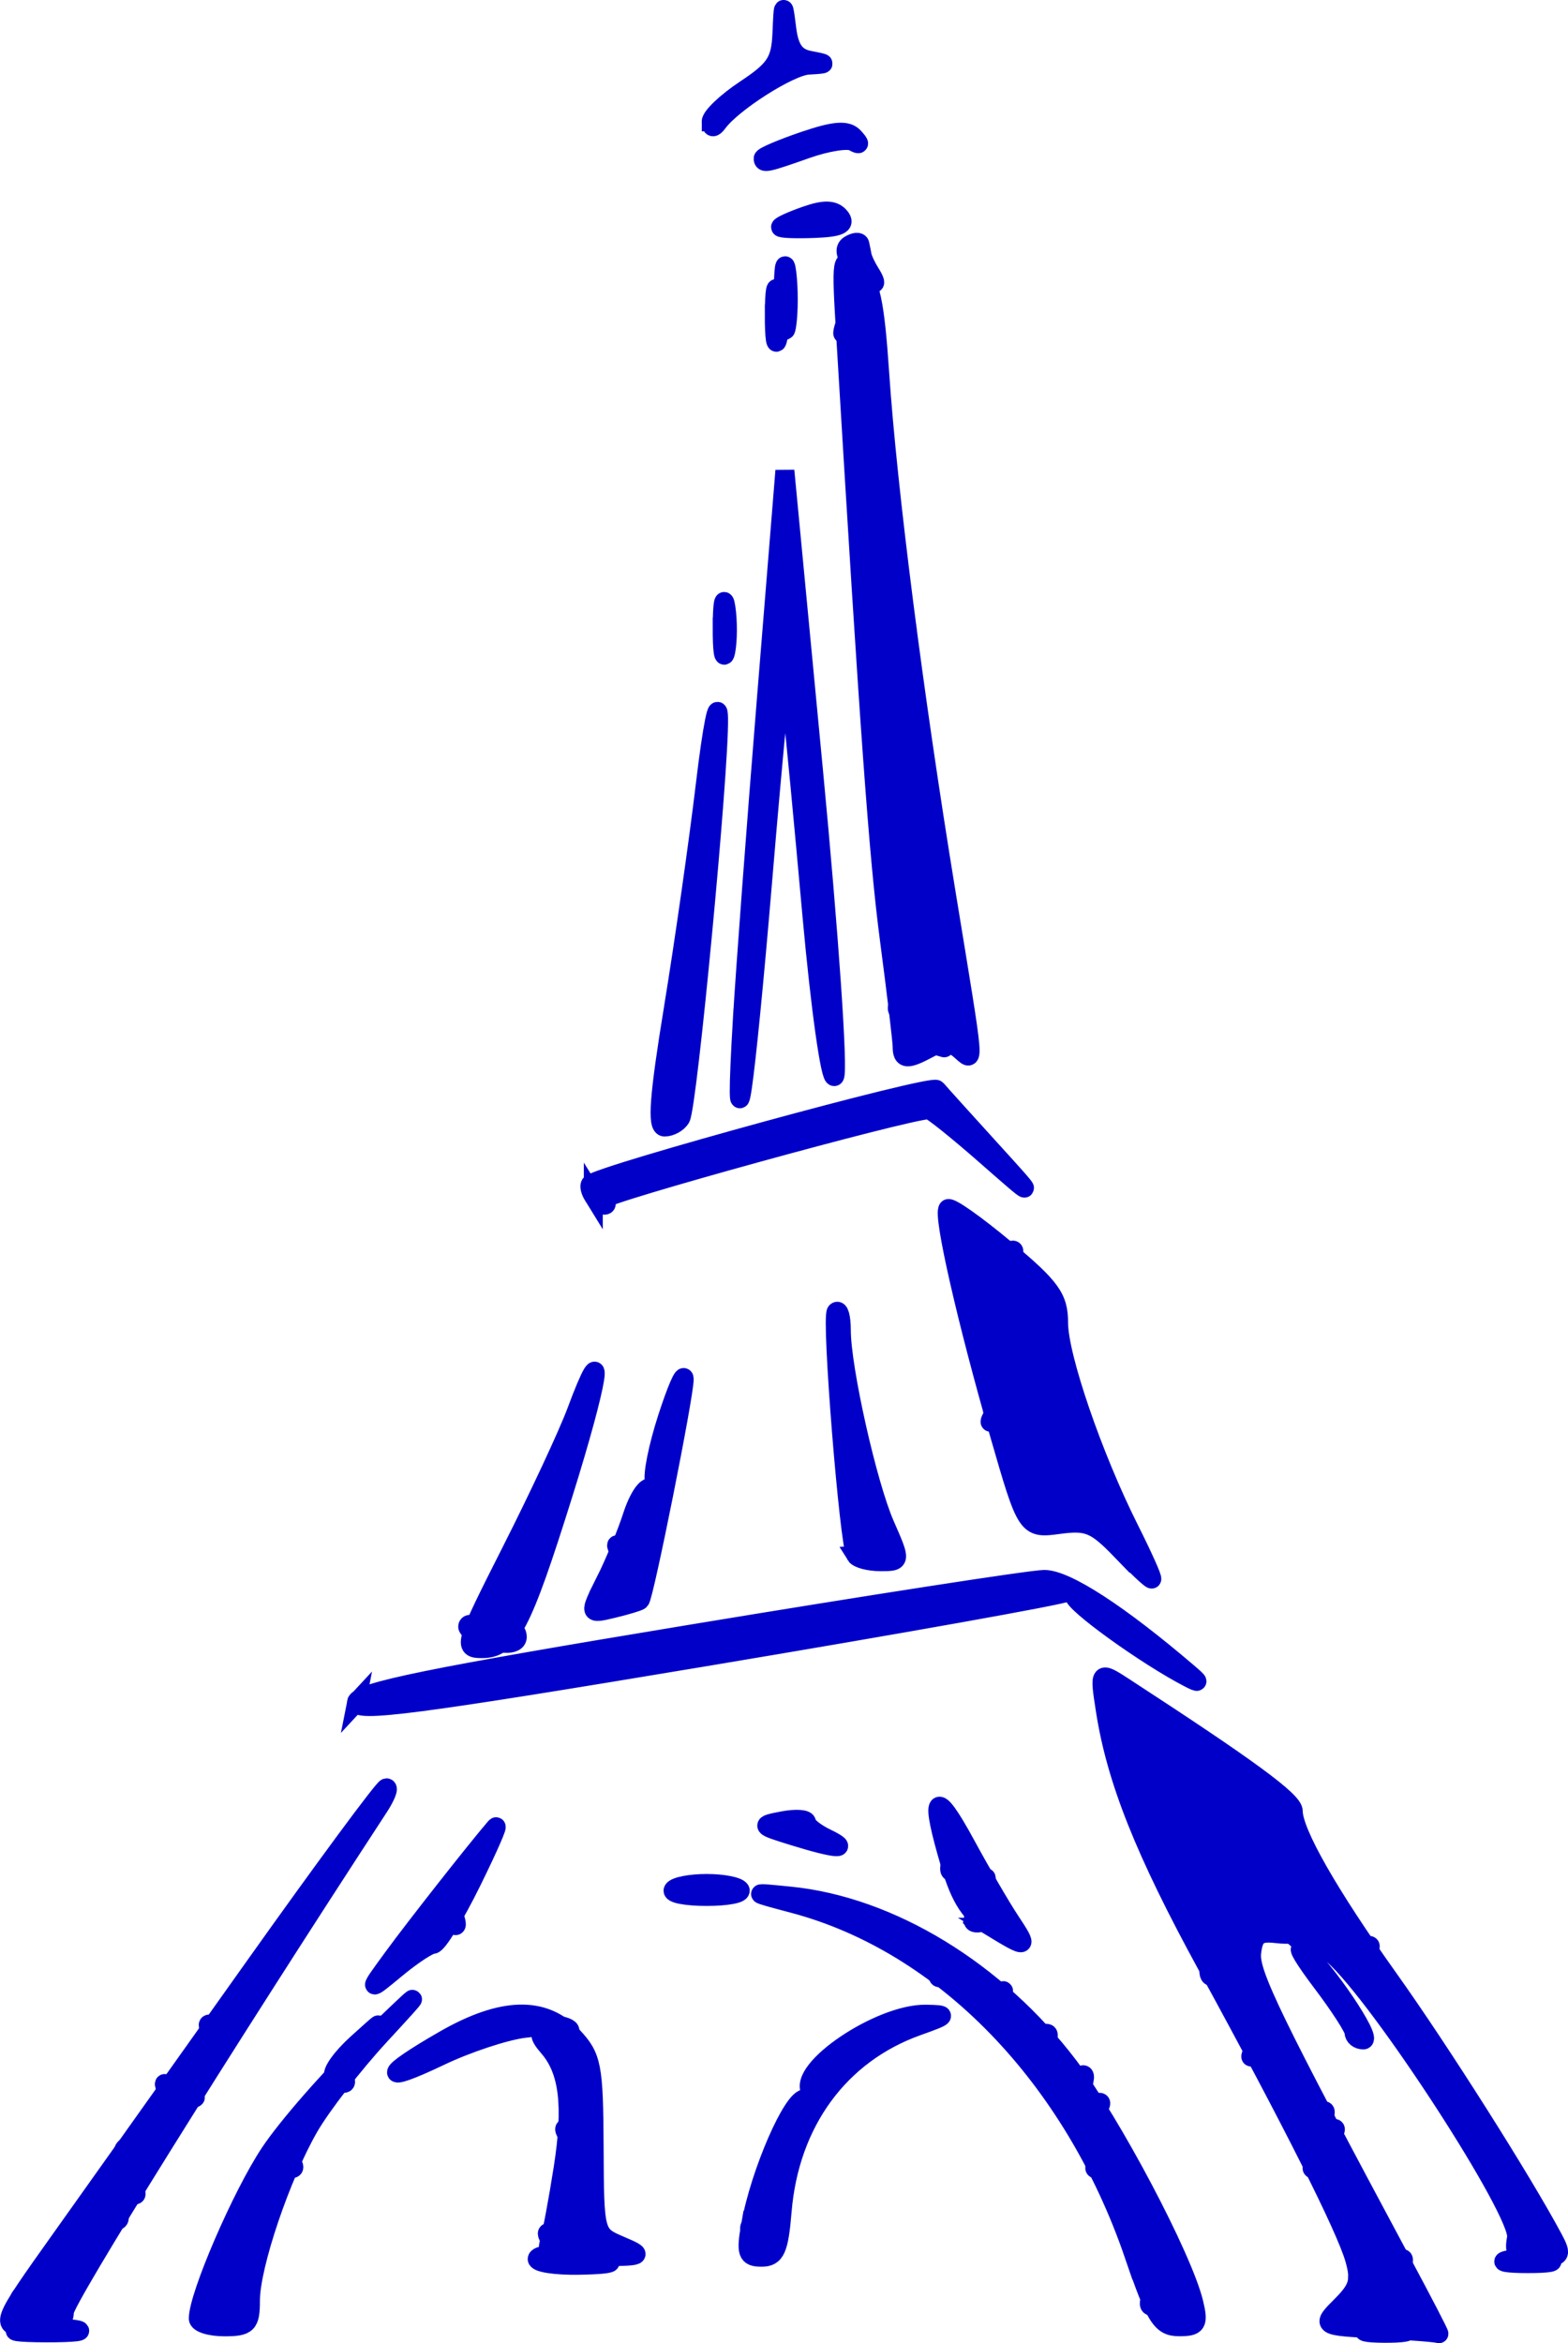 <?xml version="1.0" encoding="UTF-8" standalone="no"?>
<!-- Created with Inkscape (http://www.inkscape.org/) -->

<svg
   width="47.739mm"
   height="71.311mm"
   viewBox="0 0 47.739 71.311"
   version="1.1"
   id="svg43284"
   inkscape:version="1.1 (c68e22c387, 2021-05-23)"
   sodipodi:docname="eifel2.svg"
   xmlns:inkscape="http://www.inkscape.org/namespaces/inkscape"
   xmlns:sodipodi="http://sodipodi.sourceforge.net/DTD/sodipodi-0.dtd"
   xmlns="http://www.w3.org/2000/svg"
   xmlns:svg="http://www.w3.org/2000/svg">
  <sodipodi:namedview
     id="namedview43286"
     pagecolor="#ffffff"
     bordercolor="#666666"
     borderopacity="1.0"
     inkscape:pageshadow="2"
     inkscape:pageopacity="0.0"
     inkscape:pagecheckerboard="0"
     inkscape:document-units="mm"
     showgrid="false"
     inkscape:zoom="0.72070006"
     inkscape:cx="144.30414"
     inkscape:cy="176.91132"
     inkscape:window-width="1920"
     inkscape:window-height="1017"
     inkscape:window-x="-8"
     inkscape:window-y="-8"
     inkscape:window-maximized="1"
     inkscape:current-layer="layer1" />
  <defs
     id="defs43281" />
  <g
     inkscape:label="Capa 1"
     inkscape:groupmode="layer"
     id="layer1"
     transform="translate(-66.915,-101.771)">
    <g
       id="g43380"
       style="fill:#0000c9;fill-opacity:1;stroke:#0000c9;stroke-width:0.577;stroke-miterlimit:4;stroke-dasharray:none;stroke-opacity:1">
      <path
         style="fill:#0000c9;fill-opacity:1;stroke:#0000c9;stroke-width:0.577;stroke-miterlimit:4;stroke-dasharray:none;stroke-opacity:1"
         d="m 83.27,170.518 c 0,-0.116 0.446,-0.167 0.992,-0.113 1.536,0.152 1.648,0.281 0.265,0.304 -0.691,0.011 -1.257,-0.074 -1.257,-0.191 z"
         id="path43394" />
      <path
         style="fill:#0000c9;fill-opacity:1;stroke:#0000c9;stroke-width:0.577;stroke-miterlimit:4;stroke-dasharray:none;stroke-opacity:1"
         d="m 90.49,111.331 c 0.002,-0.728 0.053,-0.994 0.114,-0.592 0.061,0.402 0.059,0.997 -0.004,1.323 -0.063,0.325 -0.113,-0.004 -0.111,-0.731 z"
         id="path43392" />
      <path
         style="fill:#0000c9;fill-opacity:1;stroke:#0000c9;stroke-width:0.577;stroke-miterlimit:4;stroke-dasharray:none;stroke-opacity:1"
         d="m 112.837,170.543 c 0.327,-0.063 0.863,-0.063 1.191,0 0.327,0.063 0.059,0.115 -0.595,0.115 -0.655,0 -0.923,-0.052 -0.595,-0.115 z M 92.951,109.902 c -0.298,-0.329 -0.358,-0.563 -0.173,-0.677 0.155,-0.096 0.297,-0.108 0.315,-0.026 0.018,0.081 0.05,0.237 0.07,0.346 0.02,0.109 0.132,0.347 0.247,0.529 0.314,0.495 0.058,0.399 -0.459,-0.172 z"
         id="path43390" />
      <path
         style="fill:#0000c9;fill-opacity:1;stroke:#0000c9;stroke-width:0.577;stroke-miterlimit:4;stroke-dasharray:none;stroke-opacity:1"
         d="m 67.598,172.655 c 0.476,-0.059 1.19,-0.058 1.587,0.003 0.398,0.06 0.009,0.109 -0.865,0.107 -0.873,-0.002 -1.198,-0.051 -0.723,-0.11 z m 19.814,-13.368 c 0.067,-0.109 0.525,-0.198 1.017,-0.198 0.492,0 0.95,0.089 1.017,0.198 0.067,0.109 -0.39,0.198 -1.017,0.198 -0.627,0 -1.085,-0.089 -1.017,-0.198 z"
         id="path43388" />
      <path
         style="fill:#0000c9;fill-opacity:1;stroke:#0000c9;stroke-width:0.577;stroke-miterlimit:4;stroke-dasharray:none;stroke-opacity:1"
         d="m 108.607,172.659 c 0.329,-0.063 0.805,-0.061 1.058,0.005 0.253,0.066 -0.016,0.118 -0.598,0.115 -0.582,-0.003 -0.789,-0.057 -0.46,-0.12 z"
         id="path43386" />
      <path
         style="fill:#0000c9;fill-opacity:1;stroke:#0000c9;stroke-width:0.577;stroke-miterlimit:4;stroke-dasharray:none;stroke-opacity:1"
         d="m 67.483,171.932 c 0,-0.212 0.07,-0.342 0.154,-0.29 0.215,0.133 3.021,-3.825 3.021,-4.262 0,-0.195 0.058,-0.297 0.129,-0.226 0.225,0.225 1.36,-1.518 1.187,-1.822 -0.091,-0.16 -0.069,-0.204 0.049,-0.096 0.282,0.255 1.489,-1.384 1.275,-1.73 -0.095,-0.153 -0.031,-0.184 0.15,-0.072 0.23,0.142 0.171,0.426 -0.22,1.059 -0.294,0.475 -0.476,0.942 -0.406,1.037 0.071,0.095 0.046,0.11 -0.056,0.032 -0.266,-0.203 -1.946,2.55 -1.75,2.867 0.093,0.15 0.032,0.184 -0.141,0.077 -0.277,-0.171 -0.428,0.158 -0.33,0.722 0.021,0.12 -0.064,0.155 -0.188,0.079 -0.124,-0.077 -0.633,0.568 -1.131,1.433 -0.844,1.466 -1.743,2.081 -1.743,1.193 z m 5.837,-0.385 c 0.015,-0.424 0.073,-0.726 0.128,-0.672 0.055,0.054 0.5,-0.738 0.99,-1.76 0.491,-1.024 1.01,-1.784 1.157,-1.693 0.147,0.091 0.267,0.224 0.267,0.297 0,0.073 -0.113,0.062 -0.252,-0.023 -0.278,-0.172 -1.336,2.986 -1.336,3.989 0,0.441 -0.149,0.634 -0.491,0.634 -0.373,0 -0.484,-0.186 -0.463,-0.771 z m 29,0.49 c 0,-0.154 -0.118,-0.207 -0.262,-0.119 -0.147,0.091 -0.196,-0.01 -0.111,-0.23 0.192,-0.5 -0.941,-3.641 -1.245,-3.453 -0.125,0.077 -0.15,-0.063 -0.054,-0.313 0.128,-0.332 0.08,-0.396 -0.176,-0.237 -0.24,0.148 -0.287,0.115 -0.151,-0.106 0.443,-0.717 -3.988,-6.1 -4.673,-5.677 -0.175,0.108 -0.214,0.056 -0.098,-0.131 0.138,-0.224 0.398,-0.163 0.931,0.216 0.406,0.289 0.815,0.47 0.907,0.402 0.093,-0.069 0.108,-0.044 0.034,0.054 -0.194,0.257 0.96,1.42 1.238,1.249 0.128,-0.079 0.201,-0.046 0.162,0.074 -0.113,0.348 0.746,1.426 0.963,1.209 0.108,-0.108 0.173,-0.078 0.143,0.068 -0.119,0.591 0.027,0.947 0.315,0.768 0.168,-0.104 0.235,-0.074 0.148,0.066 -0.086,0.14 0.143,0.783 0.509,1.428 0.592,1.042 2.212,4.638 2.212,4.909 0,0.058 -0.179,0.105 -0.397,0.105 -0.218,0 -0.397,-0.126 -0.397,-0.28 z m 6.013,-0.437 c 0.258,-0.395 0.322,-0.626 0.141,-0.515 -0.224,0.138 -0.278,0.071 -0.169,-0.212 0.214,-0.557 -0.94,-3.361 -1.294,-3.142 -0.16,0.099 -0.197,0.043 -0.087,-0.135 0.237,-0.384 -1.524,-3.556 -1.823,-3.284 -0.121,0.11 -0.142,0.063 -0.046,-0.105 0.192,-0.336 -0.968,-2.565 -1.209,-2.324 -0.083,0.083 -0.139,-0.006 -0.125,-0.198 0.014,-0.192 -0.464,-1.36 -1.063,-2.597 -1.043,-2.153 -2.098,-5.472 -1.826,-5.744 0.071,-0.071 1.23,0.627 2.575,1.551 1.986,1.364 2.508,1.864 2.778,2.661 0.454,1.34 2,3.653 2.312,3.46 0.14,-0.086 0.18,-0.036 0.088,0.111 -0.091,0.147 0.316,0.91 0.906,1.695 1.107,1.475 1.656,2.353 1.472,2.353 -0.059,0 -0.432,-0.492 -0.83,-1.094 -1.081,-1.633 -2.81,-3.421 -3.122,-3.228 -0.159,0.099 -0.196,0.042 -0.086,-0.136 0.104,-0.168 0.063,-0.305 -0.091,-0.305 -0.154,0 -0.28,0.142 -0.28,0.315 0,0.173 -0.172,0.084 -0.381,-0.198 -0.532,-0.716 -1.311,-0.207 -1.423,0.929 -0.062,0.626 0.003,0.806 0.239,0.66 0.205,-0.127 0.256,-0.09 0.139,0.099 -0.224,0.362 1.786,4.097 2.057,3.825 0.105,-0.105 0.105,0.034 -5.2e-4,0.308 -0.143,0.373 -0.103,0.444 0.159,0.282 0.224,-0.138 0.287,-0.114 0.175,0.068 -0.217,0.352 1.784,4.105 2.048,3.841 0.105,-0.105 0.105,0.034 -5.3e-4,0.308 -0.109,0.284 -0.087,0.434 0.052,0.348 0.134,-0.083 0.261,0.136 0.282,0.486 0.034,0.57 -0.07,0.636 -0.998,0.636 -1.036,0 -1.036,0 -0.567,-0.717 z m -24.692,-1.705 c -0.112,-0.182 -0.073,-0.234 0.097,-0.129 0.345,0.213 0.748,-2.534 0.444,-3.026 -0.129,-0.209 -0.092,-0.258 0.104,-0.137 0.201,0.124 0.305,-0.048 0.305,-0.504 0,-0.381 -0.102,-0.63 -0.226,-0.553 -0.124,0.077 -0.172,-0.142 -0.106,-0.488 0.077,-0.401 -0.074,-0.822 -0.417,-1.165 -0.506,-0.506 -0.508,-0.535 -0.044,-0.5 0.271,0.02 0.482,0.102 0.468,0.181 -0.063,0.358 0.402,1.583 0.562,1.484 0.099,-0.061 0.089,0.914 -0.02,2.167 -0.135,1.539 -0.106,2.391 0.089,2.626 0.226,0.273 0.142,0.348 -0.389,0.348 -0.373,0 -0.763,-0.137 -0.867,-0.305 z m 6.142,-0.105 c -0.087,-0.226 -0.048,-0.343 0.086,-0.26 0.134,0.083 0.293,-0.179 0.354,-0.582 0.09,-0.594 0.118,-0.545 0.15,0.26 0.04,1.003 -0.3,1.338 -0.59,0.582 z m -12.706,-4.841 c -0.076,-0.123 0.244,-0.57 0.712,-0.992 0.85,-0.768 0.85,-0.768 0.119,0.044 -0.402,0.447 -0.65,0.893 -0.551,0.992 0.099,0.099 0.108,0.18 0.019,0.18 -0.088,0 -0.223,-0.101 -0.299,-0.224 z m 2.875,-4.605 c 0.552,-0.857 0.564,-0.862 0.79,-0.273 0.096,0.25 0.089,0.369 -0.016,0.264 -0.105,-0.105 -0.427,0.018 -0.716,0.273 -0.52,0.459 -0.521,0.457 -0.057,-0.264 z m 16.594,-0.142 c 0.093,-0.436 -0.386,-1.629 -0.601,-1.496 -0.128,0.079 -0.157,-0.055 -0.064,-0.297 0.148,-0.386 0.208,-0.37 0.474,0.127 0.167,0.313 0.387,0.505 0.489,0.428 0.102,-0.077 0.129,-0.065 0.062,0.026 -0.068,0.092 -0.01,0.378 0.127,0.635 0.182,0.34 0.144,0.509 -0.138,0.617 -0.214,0.082 -0.371,0.064 -0.349,-0.04 z m -14.797,-8.546 c -0.327,-0.124 -0.595,-0.295 -0.595,-0.381 0,-0.086 0.098,-0.096 0.218,-0.022 0.12,0.074 0.678,-0.809 1.241,-1.963 0.562,-1.154 1.063,-2.057 1.112,-2.008 0.049,0.049 -0.217,0.941 -0.593,1.982 -0.375,1.041 -0.615,2.001 -0.532,2.135 0.233,0.377 -0.193,0.505 -0.851,0.257 z m 3.906,-1.835 c 0.157,-0.294 0.202,-0.681 0.099,-0.86 -0.103,-0.179 -0.086,-0.233 0.038,-0.121 0.124,0.113 0.364,-0.126 0.534,-0.529 0.294,-0.699 0.308,-0.675 0.28,0.496 -0.016,0.676 -0.118,1.175 -0.227,1.109 -0.109,-0.066 -0.198,0.006 -0.198,0.16 0,0.154 -0.183,0.28 -0.406,0.28 -0.326,0 -0.349,-0.106 -0.12,-0.535 z m 7.582,-0.965 c -0.262,-0.262 -0.214,-1.621 0.064,-1.793 0.132,-0.082 0.173,0.109 0.091,0.423 -0.082,0.314 -0.041,0.504 0.091,0.423 0.132,-0.082 0.24,0.138 0.24,0.488 0,0.639 -0.157,0.788 -0.485,0.46 z m 7.232,-0.882 c -0.218,-0.141 -0.776,-0.187 -1.239,-0.102 -0.834,0.152 -0.847,0.138 -1.339,-1.465 -0.273,-0.891 -0.598,-1.527 -0.722,-1.415 -0.123,0.112 -0.148,0.07 -0.055,-0.093 0.194,-0.341 -0.622,-4.36 -0.856,-4.215 -0.085,0.052 -0.154,-0.298 -0.154,-0.779 0,-0.74 0.069,-0.838 0.448,-0.635 0.247,0.132 0.523,0.36 0.614,0.507 0.091,0.147 0.295,0.188 0.452,0.09 0.161,-0.099 0.212,-0.056 0.116,0.099 -0.094,0.152 0.126,0.471 0.488,0.708 0.522,0.342 0.659,0.654 0.659,1.5 0,0.587 0.108,1.001 0.24,0.92 0.132,-0.082 0.18,0.082 0.106,0.363 -0.074,0.281 0.282,1.472 0.789,2.646 0.508,1.174 0.906,2.133 0.886,2.131 -0.02,-0.002 -0.216,-0.119 -0.434,-0.26 z M 87.214,135.091 c -0.085,-0.499 -0.042,-0.783 0.106,-0.692 0.146,0.09 0.204,-0.238 0.14,-0.789 -0.061,-0.519 -0.029,-0.894 0.07,-0.832 0.099,0.061 0.228,0.521 0.286,1.021 0.058,0.5 0.02,0.857 -0.085,0.792 -0.105,-0.065 -0.232,0.211 -0.282,0.614 -0.09,0.729 -0.091,0.729 -0.235,-0.114 z m 7.896,-1.585 c -0.255,-0.067 -0.463,-0.357 -0.463,-0.646 0,-0.289 -0.118,-0.453 -0.262,-0.364 -0.147,0.091 -0.196,-0.009 -0.113,-0.226 0.082,-0.213 -0.034,-2.154 -0.257,-4.313 -0.223,-2.159 -0.552,-6.754 -0.731,-10.21 -0.202,-3.897 -0.417,-6.159 -0.565,-5.953 -0.164,0.226 -0.19,0.178 -0.082,-0.153 0.086,-0.267 0.157,-0.72 0.157,-1.008 0,-0.288 0.101,-0.461 0.224,-0.385 0.123,0.076 0.3,1.304 0.393,2.728 0.275,4.21 0.76,8.011 1.003,7.861 0.124,-0.077 0.153,0.05 0.065,0.281 -0.2,0.522 0.455,5.445 0.704,5.291 0.1,-0.061 0.135,0.152 0.079,0.475 -0.056,0.323 0.117,1.914 0.384,3.536 0.417,2.53 0.431,2.927 0.097,2.799 -0.251,-0.097 -0.321,-0.04 -0.198,0.16 0.105,0.17 0.155,0.296 0.11,0.279 -0.045,-0.017 -0.29,-0.085 -0.545,-0.152 z m -4.365,-12.914 c 0.003,-0.582 0.057,-0.789 0.12,-0.46 0.063,0.329 0.061,0.805 -0.005,1.058 -0.066,0.253 -0.118,-0.016 -0.115,-0.598 z"
         id="path43384" />
      <path
         style="fill:#0000c9;fill-opacity:1;stroke:#0000c9;stroke-width:0.577;stroke-miterlimit:4;stroke-dasharray:none;stroke-opacity:1"
         d="m 108.892,172.651 c -1.762,-0.092 -1.762,-0.092 -1.136,-0.718 0.521,-0.521 0.588,-0.76 0.399,-1.42 -0.272,-0.948 -1.914,-4.212 -4.483,-8.909 -1.91,-3.493 -2.778,-5.672 -3.107,-7.801 -0.183,-1.183 -0.183,-1.183 0.588,-0.682 3.789,2.465 5.136,3.453 5.136,3.767 0,0.646 1.071,2.525 2.913,5.109 1.564,2.194 4.052,6.121 4.997,7.886 0.287,0.536 0.251,0.581 -0.456,0.581 -0.651,0 -0.75,-0.09 -0.656,-0.595 0.137,-0.741 -4.15,-7.349 -5.585,-8.61 -0.532,-0.467 -0.866,-0.849 -0.743,-0.849 0.123,0 0.565,0.356 0.982,0.791 1.143,1.194 1.095,0.77 -0.115,-1.003 -0.595,-0.872 -1.238,-2.044 -1.428,-2.605 -0.284,-0.835 -0.775,-1.318 -2.708,-2.662 -1.299,-0.903 -2.46,-1.647 -2.581,-1.654 -0.121,-0.007 -0.139,0.375 -0.041,0.848 0.453,2.182 1.605,4.807 4.078,9.292 1.474,2.672 2.907,5.5 3.184,6.283 0.449,1.267 0.462,1.49 0.119,2.019 -0.378,0.584 -0.364,0.595 0.707,0.595 1.335,0 1.476,0.447 -1.771,-5.645 -2.574,-4.83 -2.852,-5.762 -1.896,-6.361 0.335,-0.21 0.544,-0.197 0.788,0.047 0.267,0.267 0.203,0.318 -0.323,0.259 -0.527,-0.059 -0.671,0.056 -0.732,0.588 -0.071,0.618 0.644,2.089 4.597,9.459 0.644,1.201 1.14,2.159 1.103,2.131 -0.037,-0.029 -0.861,-0.093 -1.83,-0.144 z m 1.759,-8.205 c -0.237,-0.4 -0.788,-1.144 -1.226,-1.654 -0.506,-0.589 -0.384,-0.323 0.335,0.728 1.167,1.706 1.648,2.207 0.891,0.926 z m -41.854,5.424 c 1.062,-1.492 3.686,-5.183 5.831,-8.202 2.146,-3.02 3.97,-5.49 4.053,-5.49 0.084,0 -0.023,0.268 -0.237,0.595 -4.748,7.267 -9.562,14.989 -9.568,15.346 -0.005,0.358 -0.234,0.463 -1.008,0.463 -1.001,0 -1.001,0 0.929,-2.712 z m -0.245,2.044 c 0.085,-0.222 1.087,-1.859 2.226,-3.638 2.915,-4.552 3.099,-4.855 2.78,-4.557 -0.156,0.146 -1.207,1.574 -2.334,3.175 -1.127,1.601 -2.46,3.476 -2.962,4.167 -0.814,1.121 -0.856,1.257 -0.389,1.257 0.288,0 0.593,-0.182 0.678,-0.404 z m 4.4,0.416 c 0,-0.695 1.326,-3.763 2.18,-5.043 0.532,-0.798 1.833,-2.285 2.89,-3.303 1.842,-1.775 1.861,-1.786 0.458,-0.265 -0.805,0.873 -1.774,2.123 -2.153,2.778 -0.862,1.489 -1.787,4.224 -1.787,5.283 0,0.715 -0.086,0.802 -0.794,0.802 -0.437,0 -0.794,-0.114 -0.794,-0.253 z m 1.33,-0.74 c 0.004,-0.4 0.281,-1.531 0.615,-2.514 0.335,-0.982 0.564,-1.786 0.509,-1.786 -0.133,0 -1.836,3.676 -2.054,4.432 -0.139,0.481 -0.066,0.595 0.375,0.595 0.419,0 0.549,-0.171 0.554,-0.728 z m 27.159,-1.191 c -1.86,-5.43 -5.784,-9.48 -10.365,-10.696 -1.323,-0.351 -1.323,-0.351 -0.103,-0.229 3.05,0.306 6.279,2.274 8.477,5.168 1.304,1.717 3.479,5.832 3.812,7.211 0.154,0.638 0.098,0.728 -0.449,0.727 -0.545,-1.1e-4 -0.719,-0.277 -1.371,-2.183 z m 1.674,1.814 c 0,-0.359 -1.749,-4.111 -2.565,-5.505 -1.061,-1.811 -2.901,-3.912 -4.173,-4.765 -0.506,-0.34 -0.347,-0.112 0.432,0.619 2.352,2.205 3.863,4.621 4.986,7.97 0.349,1.04 0.75,1.786 0.96,1.786 0.199,0 0.361,-0.047 0.361,-0.105 z M 83.64,170.002 c 0.077,-0.255 0.266,-1.267 0.42,-2.249 0.297,-1.901 0.168,-2.971 -0.444,-3.677 -0.305,-0.352 -0.311,-0.462 -0.031,-0.571 0.191,-0.074 -0.129,-0.077 -0.711,-0.005 -0.582,0.072 -1.735,0.453 -2.562,0.848 -1.827,0.872 -1.748,0.579 0.134,-0.501 1.756,-1.007 3.026,-1.042 3.904,-0.108 0.589,0.627 0.642,0.9 0.654,3.359 0.013,2.676 0.013,2.676 0.794,3.009 0.75,0.32 0.72,0.334 -0.758,0.345 -1.346,0.01 -1.522,-0.046 -1.399,-0.451 z m 1.278,-0.112 c -0.212,-0.212 -0.259,-0.913 -0.15,-2.205 0.152,-1.799 -0.165,-3.635 -0.684,-3.955 -0.113,-0.07 -0.037,0.387 0.17,1.015 0.323,0.981 0.324,1.449 0.011,3.299 -0.365,2.156 -0.365,2.156 0.299,2.156 0.508,0 0.591,-0.073 0.354,-0.31 z m 4.854,-0.417 c 0.278,-1.571 1.298,-3.91 1.669,-3.83 0.184,0.04 0.255,-0.057 0.157,-0.215 -0.419,-0.678 2.109,-2.381 3.501,-2.36 0.688,0.011 0.671,0.035 -0.255,0.366 -2.371,0.846 -3.892,2.926 -4.116,5.627 -0.097,1.168 -0.202,1.403 -0.625,1.403 -0.442,0 -0.486,-0.129 -0.333,-0.992 z m 0.642,-0.243 c 0,-1.134 -0.123,-1.096 -0.352,0.11 -0.094,0.494 -0.054,0.86 0.094,0.86 0.142,0 0.258,-0.437 0.258,-0.97 z m 17.727,-5.606 c 0,-0.125 -0.441,-0.809 -0.98,-1.521 -0.539,-0.712 -0.801,-1.151 -0.583,-0.976 0.66,0.529 2.145,2.724 1.844,2.724 -0.155,0 -0.281,-0.102 -0.281,-0.227 z M 78.886,161.337 c 0.685,-0.935 2.511,-3.256 3.113,-3.958 0.12,-0.14 -0.205,0.604 -0.722,1.654 -0.517,1.049 -1.045,1.908 -1.173,1.908 -0.128,0 -0.629,0.327 -1.113,0.728 -0.88,0.728 -0.88,0.728 -0.105,-0.331 z m 18.222,-0.915 c -0.637,-0.388 -0.948,-0.858 -1.257,-1.899 -0.638,-2.147 -0.479,-2.361 0.464,-0.626 0.475,0.873 1.081,1.915 1.347,2.315 0.576,0.866 0.542,0.878 -0.555,0.21 z m -0.399,-1.317 c -0.329,-0.572 -0.638,-1.002 -0.685,-0.955 -0.181,0.181 0.726,1.995 0.998,1.995 0.157,0 0.016,-0.468 -0.313,-1.041 z m -5.632,-1.458 c -1.021,-0.315 -1.032,-0.331 -0.331,-0.465 0.399,-0.076 0.725,-0.054 0.725,0.049 0,0.103 0.268,0.317 0.595,0.475 0.78,0.376 0.332,0.35 -0.99,-0.059 z m -13.309,-4.073 c 0.061,-0.317 2.234,-0.76 10.132,-2.065 5.53,-0.914 10.391,-1.666 10.802,-1.672 0.66,-0.009 2.28,1.041 4.399,2.853 0.339,0.29 0.341,0.315 0.013,0.146 -1.294,-0.667 -3.561,-2.301 -3.499,-2.523 0.04,-0.144 -0.054,-0.183 -0.209,-0.088 -0.155,0.096 -5.104,0.979 -10.998,1.963 -8.857,1.478 -10.703,1.719 -10.639,1.385 z m 4.717,-4.608 c 0.829,-1.637 1.72,-3.545 1.978,-4.239 0.93,-2.496 0.685,-0.955 -0.397,2.5 -1.264,4.034 -1.622,4.716 -2.478,4.716 -0.585,0 -0.548,-0.126 0.897,-2.977 z m 0.575,0.494 c 0.416,-1.147 0.717,-2.125 0.669,-2.173 -0.048,-0.048 -0.591,0.93 -1.208,2.173 -0.885,1.785 -1.026,2.242 -0.669,2.173 0.295,-0.057 0.714,-0.812 1.208,-2.173 z m 2.282,0.44 c 0.276,-0.55 0.647,-1.447 0.824,-1.994 0.177,-0.547 0.43,-0.928 0.562,-0.846 0.132,0.082 0.183,-0.007 0.114,-0.196 -0.07,-0.189 0.104,-1.059 0.386,-1.932 0.282,-0.873 0.515,-1.409 0.518,-1.191 0.007,0.481 -1.222,6.631 -1.345,6.733 -0.048,0.04 -0.419,0.152 -0.824,0.249 -0.737,0.177 -0.737,0.177 -0.234,-0.823 z m 0.933,-0.007 c 0.259,-0.92 0.493,-2.312 0.367,-2.183 -0.071,0.073 -0.376,0.698 -0.677,1.389 -0.427,0.978 -0.468,1.257 -0.184,1.257 0.2,0 0.423,-0.208 0.495,-0.463 z m 14.75,-0.964 c -0.759,-0.783 -0.996,-0.881 -1.861,-0.765 -0.991,0.133 -0.991,0.133 -1.82,-2.74 -0.994,-3.445 -1.736,-6.7 -1.566,-6.87 0.068,-0.068 0.853,0.487 1.745,1.232 1.395,1.165 1.622,1.48 1.622,2.243 0,1.025 1.045,4.071 2.154,6.277 0.42,0.837 0.727,1.521 0.68,1.521 -0.046,0 -0.476,-0.404 -0.954,-0.898 z m -1.002,-2.809 c -0.504,-1.166 -0.982,-2.761 -1.063,-3.544 -0.131,-1.269 -0.266,-1.524 -1.237,-2.329 -0.6,-0.497 -1.226,-0.984 -1.392,-1.083 -0.357,-0.213 0.382,3.333 1.386,6.655 0.668,2.209 0.668,2.209 1.511,2.055 0.464,-0.085 1.022,-0.039 1.24,0.102 0.218,0.141 0.414,0.258 0.434,0.26 0.02,0.002 -0.375,-0.95 -0.879,-2.115 z m -7.054,2.979 c -0.205,-0.335 -0.759,-7.242 -0.594,-7.408 0.085,-0.085 0.155,0.168 0.155,0.562 0,1.161 0.795,4.704 1.329,5.92 0.493,1.124 0.493,1.124 -0.138,1.124 -0.347,0 -0.686,-0.089 -0.753,-0.198 z m 0.529,-1.058 c -0.256,-0.831 -0.32,-0.893 -0.393,-0.378 -0.104,0.732 0.106,1.37 0.451,1.37 0.144,0 0.12,-0.416 -0.058,-0.992 z m -8.519,-9.873 c -0.096,-0.155 -0.133,-0.318 -0.082,-0.363 0.354,-0.308 10.387,-3.05 10.532,-2.879 0.101,0.119 0.829,0.926 1.619,1.794 1.435,1.578 1.435,1.578 -0.139,0.198 -0.866,-0.759 -1.64,-1.378 -1.72,-1.375 -0.708,0.022 -10.029,2.591 -9.893,2.727 0.098,0.098 0.106,0.179 0.018,0.179 -0.088,0 -0.239,-0.127 -0.335,-0.282 z M 87.42,132.431 c 0.327,-2.001 0.764,-5.067 0.972,-6.813 0.208,-1.746 0.388,-2.639 0.4,-1.984 0.03,1.575 -0.942,11.823 -1.154,12.167 -0.091,0.148 -0.311,0.268 -0.489,0.268 -0.242,0 -0.173,-0.919 0.271,-3.638 z m 0.287,1.124 c 7.41e-4,-0.667 -0.034,-0.625 -0.218,0.265 -0.277,1.34 -0.265,2.423 0.015,1.323 0.111,-0.437 0.202,-1.151 0.203,-1.587 z m 1.812,-0.794 c 0.086,-1.455 0.411,-5.801 0.724,-9.657 l 0.568,-7.011 0.869,9.106 c 0.478,5.008 0.768,9.207 0.644,9.331 -0.124,0.124 -0.433,-2.069 -0.687,-4.873 -0.58,-6.405 -0.746,-7.912 -0.857,-7.801 -0.049,0.049 -0.333,2.999 -0.631,6.555 -0.557,6.641 -0.908,9.057 -0.631,4.35 z m 1.347,-12.631 c -0.063,-0.329 -0.117,-0.122 -0.12,0.46 -0.003,0.582 0.049,0.851 0.115,0.598 0.066,-0.253 0.069,-0.729 0.005,-1.058 z m 3.515,13.491 c -0.001,-0.182 -0.175,-1.64 -0.386,-3.241 -0.332,-2.516 -0.607,-6.318 -1.331,-18.371 -0.146,-2.436 -0.138,-2.485 0.351,-2.043 0.401,0.363 0.537,0.993 0.683,3.158 0.241,3.559 1.032,9.755 2.011,15.745 0.925,5.66 0.889,5.23 0.411,4.833 -0.277,-0.23 -0.524,-0.238 -0.909,-0.032 -0.682,0.365 -0.828,0.356 -0.83,-0.048 z m 1,-4.961 c -1.036,-6.564 -1.738,-12.109 -1.951,-15.421 -0.101,-1.569 -0.292,-2.92 -0.425,-3.002 -0.141,-0.087 -0.18,0.495 -0.094,1.398 0.081,0.851 0.27,3.928 0.421,6.839 0.26,5.02 0.884,12.237 1.217,14.076 0.131,0.722 0.258,0.839 0.858,0.794 0.705,-0.053 0.705,-0.053 -0.026,-4.684 z m -6.478,-7.805 c 0.002,-0.728 0.053,-0.994 0.114,-0.592 0.061,0.402 0.059,0.997 -0.004,1.323 -0.063,0.325 -0.113,-0.004 -0.111,-0.731 z m 1.858,-10.054 c 0.002,-0.873 0.051,-1.198 0.11,-0.723 0.059,0.476 0.058,1.19 -0.003,1.587 -0.06,0.398 -0.109,0.008 -0.107,-0.865 z m -0.082,-2.117 c 0,-0.044 0.35,-0.202 0.777,-0.351 0.564,-0.197 0.848,-0.185 1.033,0.04 0.188,0.228 -0.019,0.322 -0.777,0.351 -0.568,0.022 -1.033,0.004 -1.033,-0.04 z m -0.529,-2.091 c 0,-0.059 0.559,-0.298 1.242,-0.531 0.933,-0.318 1.312,-0.347 1.521,-0.118 0.198,0.216 0.192,0.256 -0.023,0.136 -0.166,-0.093 -0.806,0.008 -1.422,0.226 -1.21,0.427 -1.318,0.45 -1.318,0.288 z M 88.566,105.479 c -0.002,-0.163 0.472,-0.611 1.054,-0.996 0.899,-0.595 1.065,-0.849 1.101,-1.689 0.041,-0.953 0.046,-0.958 0.148,-0.145 0.077,0.613 0.264,0.874 0.685,0.956 0.566,0.11 0.565,0.113 -0.033,0.149 -0.568,0.033 -2.309,1.141 -2.756,1.754 -0.126,0.172 -0.196,0.162 -0.198,-0.029 z"
         id="path43382" />
    </g>
  </g>
</svg>
